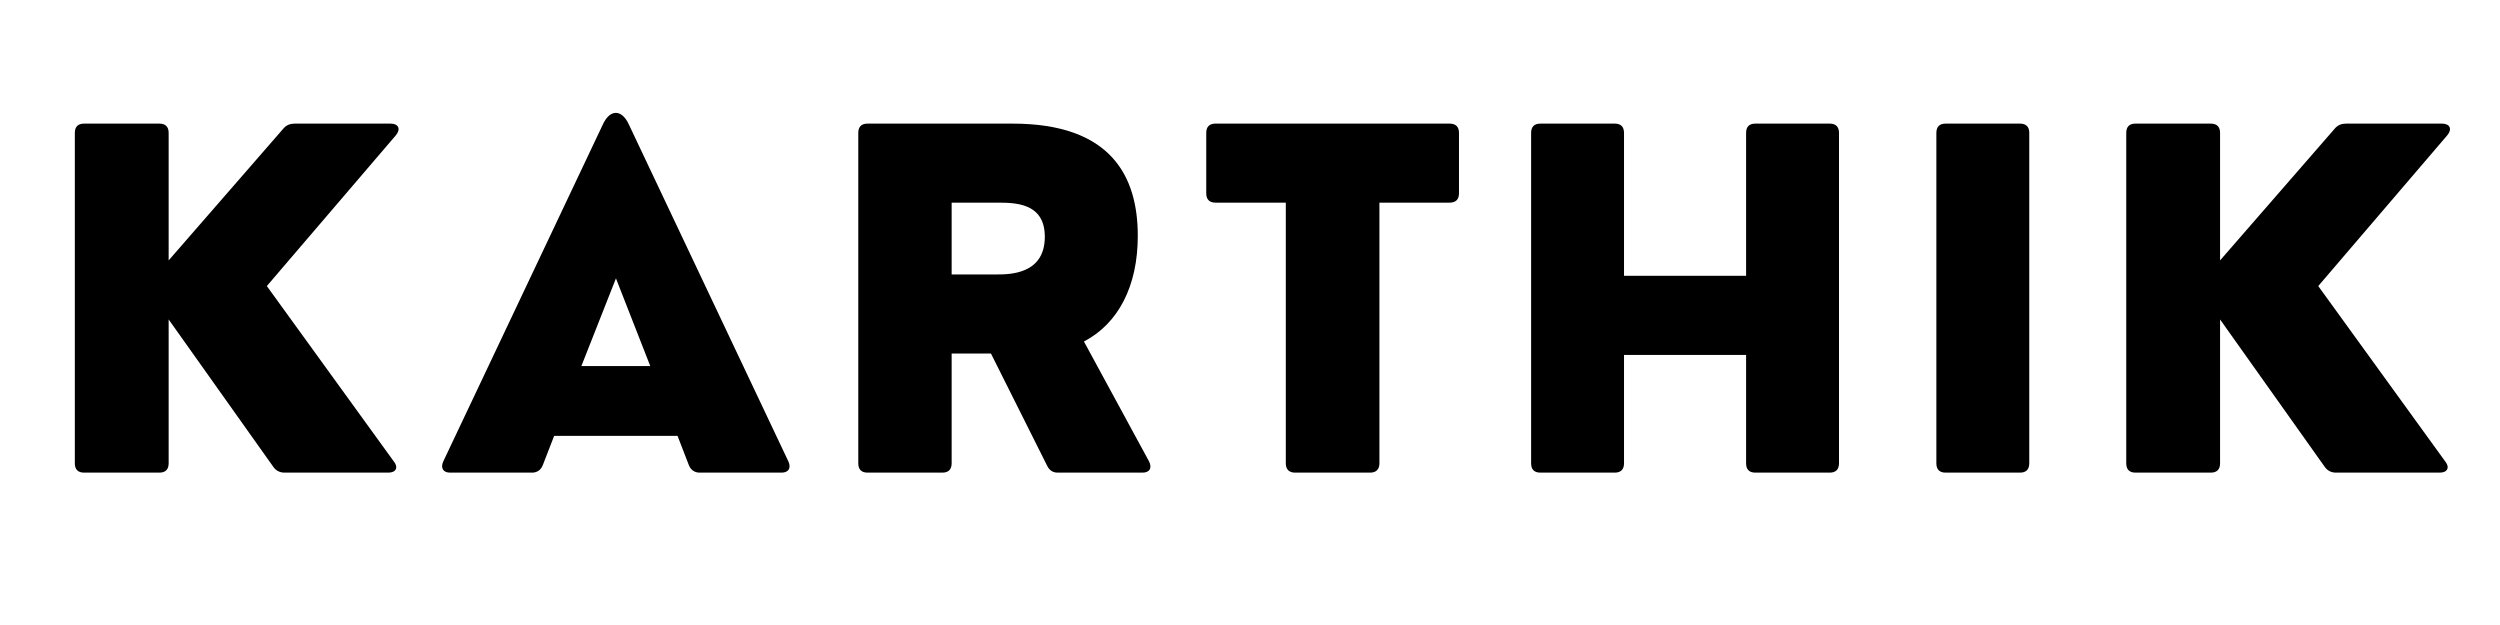 <svg xmlns="http://www.w3.org/2000/svg" xmlns:xlink="http://www.w3.org/1999/xlink" width="200" zoomAndPan="magnify" viewBox="0 0 150 37.5" height="50" preserveAspectRatio="xMidYMid meet" version="1.0"><defs><g/></defs><g fill-opacity="1"><g transform="translate(2.416, 28.358)"><g><path d="M 7.145 0 C 7.512 0 7.703 -0.191 7.703 -0.559 L 7.703 -9.191 L 13.988 -0.34 C 14.152 -0.109 14.387 0 14.656 0 L 20.887 0 C 21.34 0 21.504 -0.312 21.215 -0.668 L 13.594 -11.195 L 21.34 -20.246 C 21.637 -20.602 21.504 -20.941 21.023 -20.941 L 15.27 -20.941 C 15 -20.941 14.766 -20.863 14.574 -20.629 L 7.703 -12.734 L 7.703 -20.383 C 7.703 -20.754 7.512 -20.941 7.145 -20.941 L 2.633 -20.941 C 2.262 -20.941 2.074 -20.754 2.074 -20.383 L 2.074 -0.559 C 2.074 -0.191 2.262 0 2.633 0 Z M 7.145 0 "/></g></g></g><g fill-opacity="1"><g transform="translate(26.172, 28.358)"><g><path d="M 11.535 -20.941 C 11.113 -21.801 10.445 -21.801 10.023 -20.941 L 0.422 -0.668 C 0.246 -0.273 0.422 0 0.832 0 L 5.754 0 C 6.055 0 6.285 -0.164 6.395 -0.449 L 7.078 -2.207 L 14.48 -2.207 L 15.16 -0.449 C 15.27 -0.164 15.504 0 15.805 0 L 20.727 0 C 21.133 0 21.312 -0.273 21.133 -0.668 Z M 10.785 -11.656 L 12.844 -6.395 L 8.711 -6.395 Z M 10.785 -11.656 "/></g></g></g><g fill-opacity="1"><g transform="translate(49.423, 28.358)"><g><path d="M 15.613 -7.867 C 17.672 -8.945 18.844 -11.18 18.844 -14.207 C 18.844 -17.793 17.234 -20.941 11.332 -20.941 L 2.633 -20.941 C 2.262 -20.941 2.074 -20.754 2.074 -20.383 L 2.074 -0.559 C 2.074 -0.191 2.262 0 2.633 0 L 7.117 0 C 7.484 0 7.676 -0.191 7.676 -0.559 L 7.676 -7.145 L 10.035 -7.145 L 13.402 -0.422 C 13.539 -0.137 13.742 0 14.043 0 L 19.129 0 C 19.551 0 19.715 -0.273 19.523 -0.668 Z M 10.363 -16.199 C 11.48 -16.199 13.266 -16.199 13.266 -14.152 C 13.266 -11.891 11.141 -11.891 10.363 -11.891 L 7.676 -11.891 L 7.676 -16.199 Z M 10.363 -16.199 "/></g></g></g><g fill-opacity="1"><g transform="translate(71.816, 28.358)"><g><path d="M 10.391 0 C 10.746 0 10.949 -0.191 10.949 -0.559 L 10.949 -16.199 L 15.16 -16.199 C 15.531 -16.199 15.723 -16.391 15.723 -16.758 L 15.723 -20.383 C 15.723 -20.754 15.531 -20.941 15.16 -20.941 L 1.117 -20.941 C 0.75 -20.941 0.559 -20.754 0.559 -20.383 L 0.559 -16.758 C 0.559 -16.391 0.75 -16.199 1.117 -16.199 L 5.332 -16.199 L 5.332 -0.559 C 5.332 -0.191 5.535 0 5.891 0 Z M 10.391 0 "/></g></g></g><g fill-opacity="1"><g transform="translate(89.793, 28.358)"><g><path d="M 7.09 0 C 7.457 0 7.648 -0.191 7.648 -0.559 L 7.648 -7.062 L 14.973 -7.062 L 14.973 -0.559 C 14.973 -0.191 15.16 0 15.531 0 L 19.988 0 C 20.355 0 20.547 -0.191 20.547 -0.559 L 20.547 -20.383 C 20.547 -20.754 20.355 -20.941 19.988 -20.941 L 15.531 -20.941 C 15.16 -20.941 14.973 -20.754 14.973 -20.383 L 14.973 -11.809 L 7.648 -11.809 L 7.648 -20.383 C 7.648 -20.754 7.457 -20.941 7.09 -20.941 L 2.633 -20.941 C 2.262 -20.941 2.074 -20.754 2.074 -20.383 L 2.074 -0.559 C 2.074 -0.191 2.262 0 2.633 0 Z M 7.09 0 "/></g></g></g><g fill-opacity="1"><g transform="translate(114.108, 28.358)"><g><path d="M 7.09 0 C 7.457 0 7.648 -0.191 7.648 -0.559 L 7.648 -20.383 C 7.648 -20.754 7.457 -20.941 7.09 -20.941 L 2.633 -20.941 C 2.262 -20.941 2.074 -20.754 2.074 -20.383 L 2.074 -0.559 C 2.074 -0.191 2.262 0 2.633 0 Z M 7.09 0 "/></g></g></g><g fill-opacity="1"><g transform="translate(125.501, 28.358)"><g><path d="M 7.145 0 C 7.512 0 7.703 -0.191 7.703 -0.559 L 7.703 -9.191 L 13.988 -0.34 C 14.152 -0.109 14.387 0 14.656 0 L 20.887 0 C 21.34 0 21.504 -0.312 21.215 -0.668 L 13.594 -11.195 L 21.34 -20.246 C 21.637 -20.602 21.504 -20.941 21.023 -20.941 L 15.27 -20.941 C 15 -20.941 14.766 -20.863 14.574 -20.629 L 7.703 -12.734 L 7.703 -20.383 C 7.703 -20.754 7.512 -20.941 7.145 -20.941 L 2.633 -20.941 C 2.262 -20.941 2.074 -20.754 2.074 -20.383 L 2.074 -0.559 C 2.074 -0.191 2.262 0 2.633 0 Z M 7.145 0 "/></g></g></g></svg>